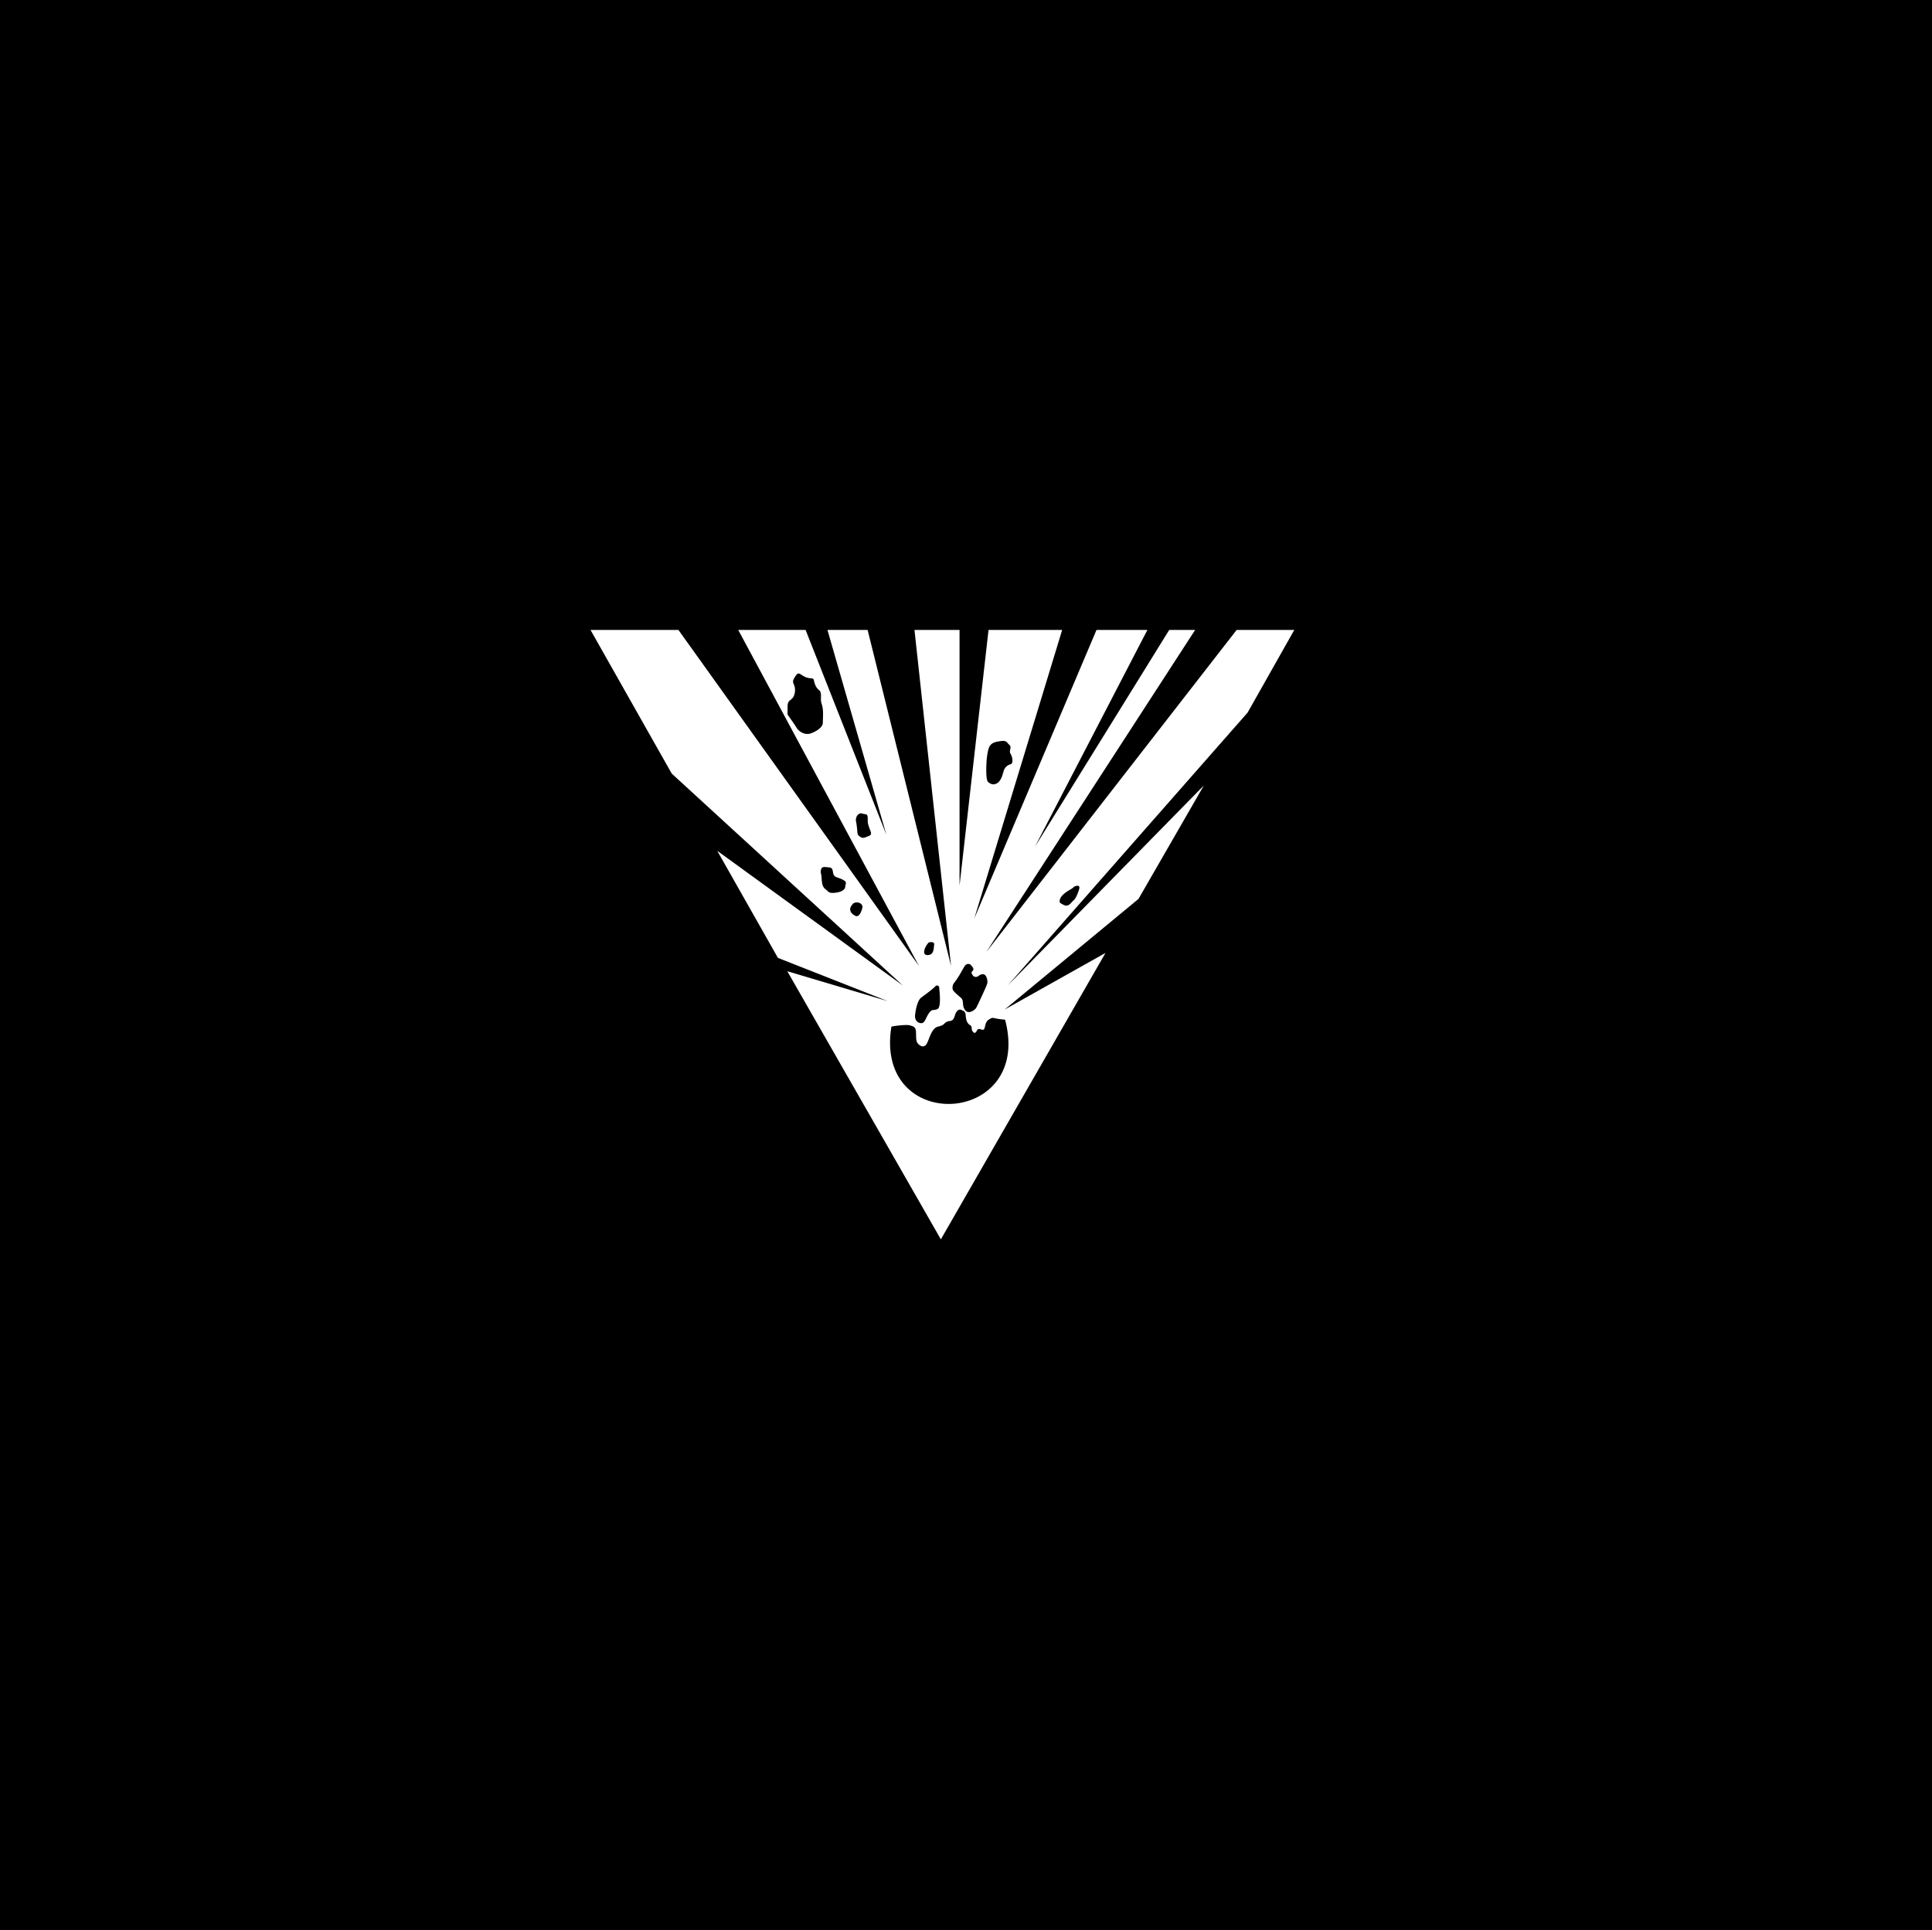 <?xml version="1.0" encoding="UTF-8" standalone="no"?>
<svg
   xmlns:dc="http://purl.org/dc/elements/1.1/"
   xmlns:cc="http://creativecommons.org/ns#"
   xmlns:rdf="http://www.w3.org/1999/02/22-rdf-syntax-ns#"
   xmlns:svg="http://www.w3.org/2000/svg"
   xmlns="http://www.w3.org/2000/svg"
   version="1.1"
   viewBox="0 0 1135.28 1134.36"
   data-name="Ebene 1"
   id="Ebene_1">
  <rect x="0" y="0" width="1135.28" height="1134.36" fill="#808080" stroke="none"/>
  <defs
     id="defs4">
    <style
       id="style2">.cls-1{stroke:#000;stroke-miterlimit:10;}.cls-2{fill:#fff;}</style>
  </defs>
  <title
     id="title6">schwarzpulver_logo</title>
  <rect
     id="rect8"
     height="1249.07"
     width="1286.46"
     y="-56.19"
     x="-77.55"
     class="cls-1" />
  <path
     style="fill:#ffffff;stroke-width:0.689"
     id="path10"
     d="m 346.988,370.238 h 51.658 L 539.956,567.693 433.787,370.238 h 39.588 l 47.466,120.383 -34.611,-120.383 h 23.595 l 49.024,197.455 -21.486,-197.455 h 26.484 v 150.272 l 17.04,-150.272 h 43.269 l -51.658,169.655 71.827,-169.655 h 29.916 L 608.157,497.679 687.063,370.238 H 702.297 L 579.578,559.552 726.685,370.238 h 33.873 l -27.449,48.604 -140.945,160.384 115.24,-117.556 -38.409,66.685 -78.665,65.037 59.281,-33.308 -96.746,168.352 -90.239,-157.599 58.999,17.571 -64.506,-25.408 -35.658,-62.935 109.085,79.161 -135.83,-124.553 z m 176.817,233.203 c -10.278,63.707 83.47,58.592 66.788,-4.136 a 42.138,42.138 0 0 1 -5.356,-0.689 c -2.068,-0.476 -2.254,-0.579 -4.246,0.689 -1.992,1.268 -2.068,3.957 -2.413,4.901 -0.345,0.944 -0.572,1.379 -2.302,0.786 -1.73,-0.593 -1.992,0.262 -2.413,1.048 -0.42,0.786 -1.158,1.785 -2.309,0.159 -1.151,-1.627 0.055,-2.757 -1.572,-3.722 -1.627,-0.965 -2.309,-2.723 -2.516,-5.611 -0.207,-2.888 -1.523,-2.619 -2.413,-3.198 -0.889,-0.579 -2.888,-0.572 -4.039,3.447 -1.151,4.019 -3.095,2.364 -5.032,3.674 -1.937,1.31 -0.944,1.627 -4.825,2.619 -3.881,0.993 -4.984,7.286 -6.604,10.064 -1.62,2.778 -4.136,1.206 -5.246,-0.207 -1.11,-1.413 -0.944,-3.405 -1.048,-6.659 -0.103,-3.254 -1.785,-3.357 -3.516,-3.929 -1.73,-0.572 -8.196,0.165 -10.498,0.641 z m 17.571,-17.136 c -2.13,1.537 -3.323,6.783 -3.653,10.34 -0.331,3.557 2.164,4.908 3.991,4.715 1.827,-0.193 2.309,-3.316 4.232,-5.963 1.923,-2.647 2.454,-1.199 4.929,-2.309 2.475,-1.11 1.034,-11.594 1.034,-12.359 0,-0.765 -0.241,-1.778 -2.068,-1.379 0.31,0.434 -6.369,5.446 -8.465,6.955 z m 18.467,-4.694 c 0.386,1.206 3.391,3.564 4.825,4.86 1.682,1.489 0.834,3.64 1.634,5.721 2.033,5.315 6.686,1.206 7.265,0.29 0.579,-0.917 6.349,-13.221 6.59,-14.524 a 6.617,6.617 0 0 0 -1.062,-4.618 c -0.91,-1.103 -2.647,-0.862 -3.943,0.145 a 2.44,2.44 0 0 1 -2.454,0.579 c -0.579,-0.048 -1.441,-1.062 -1.73,-2.068 -0.29,-1.006 0.689,-1.158 0.965,-1.971 0.276,-0.813 -0.386,-1.634 -1.379,-2.757 -0.993,-1.124 -2.647,-0.862 -3.605,0.434 -0.958,1.296 -3.336,6.39 -6.493,10.243 a 4.894,4.894 0 0 0 -0.613,3.667 z m -14.09,-27.662 c -1.799,1.73 -4.687,7.341 -0.758,7.41 3.929,0.069 3.64,-4.026 3.929,-6.204 0.29,-2.178 -3.171,-1.206 -3.171,-1.206 z m 79.32,-22.058 c 2.923,1.42 4.274,-1.427 5.618,-2.55 1.344,-1.124 2.323,-3.226 3.378,-6.521 1.055,-3.295 -2.178,-2.02 -2.757,-1.723 -0.579,0.296 -0.372,0.6 -2.619,1.875 -2.247,1.275 -5.742,3.605 -5.997,6.369 -0.083,0.827 -0.531,1.13 2.392,2.557 z m -125.504,2.571 c 0.069,1.675 1.22,3.005 3.171,3.867 1.951,0.862 3.309,-2.02 3.964,-4.612 0.655,-2.592 -2.599,-4.136 -5.191,-2.812 0.014,0 -2.006,1.875 -1.944,3.557 z m -17.005,-20.487 c 0.503,3.171 0,6.624 2.302,8.499 2.302,1.875 2.233,2.668 5.983,2.233 3.75,-0.434 5.763,-1.799 5.832,-3.598 0.069,-1.799 1.516,-2.599 -1.585,-4.136 -3.102,-1.537 -4.501,-1.151 -5.273,-3.026 -0.772,-1.875 0,-3.895 -2.723,-4.136 -2.723,-0.241 -3.888,-0.579 -4.536,0.937 a 4.625,4.625 0 0 0 0.014,3.226 z m 20.321,-31.888 c 1.22,6.032 0.572,7.982 1.551,8.878 0.979,0.896 2.033,2.068 4.398,1.062 2.364,-1.006 3.743,-0.896 2.606,-3.833 -1.137,-2.937 -1.468,-3.826 -1.551,-5.701 -0.083,-1.875 0.414,-3.826 -1.627,-3.991 -2.04,-0.165 -2.033,-0.979 -3.667,0 -1.634,0.979 -1.696,3.584 -1.696,3.584 z m 76.894,-35.431 c -0.407,6.025 -0.407,12.056 0.979,13.097 1.386,1.041 3.012,1.958 5.294,0.489 2.282,-1.468 3.095,-4.887 3.667,-6.893 a 5.694,5.694 0 0 1 4.074,-4.136 c 1.951,-0.407 1.055,-4.722 0,-6.204 -1.055,-1.482 0.889,-3.991 -0.572,-5.129 -1.461,-1.137 -1.551,-2.757 -4.646,-2.364 -3.095,0.393 -5.597,0.793 -6.976,2.992 -1.379,2.199 -1.806,8.148 -1.806,8.148 z M 462.779,419.944 c 2.916,4.212 3.447,4.825 5.287,7.776 1.84,2.95 5.404,4.212 7.996,3.447 2.592,-0.765 7.452,-3.343 7.452,-6.369 0,-3.026 0.545,-7.452 -0.648,-10.912 -1.193,-3.46 0.545,-6.59 -1.62,-8.32 -2.164,-1.73 -2.592,-4.101 -3.019,-5.832 -0.427,-1.73 -1.827,-0.434 -5.018,-1.834 -3.192,-1.399 -3.84,-3.447 -5.68,-0.648 -1.84,2.799 -1.834,3.24 -0.862,5.515 0.972,2.275 0.538,6.052 -1.193,7.776 -1.73,1.723 -2.695,1.379 -2.695,5.404 z"
     class="cls-2" />
</svg>
